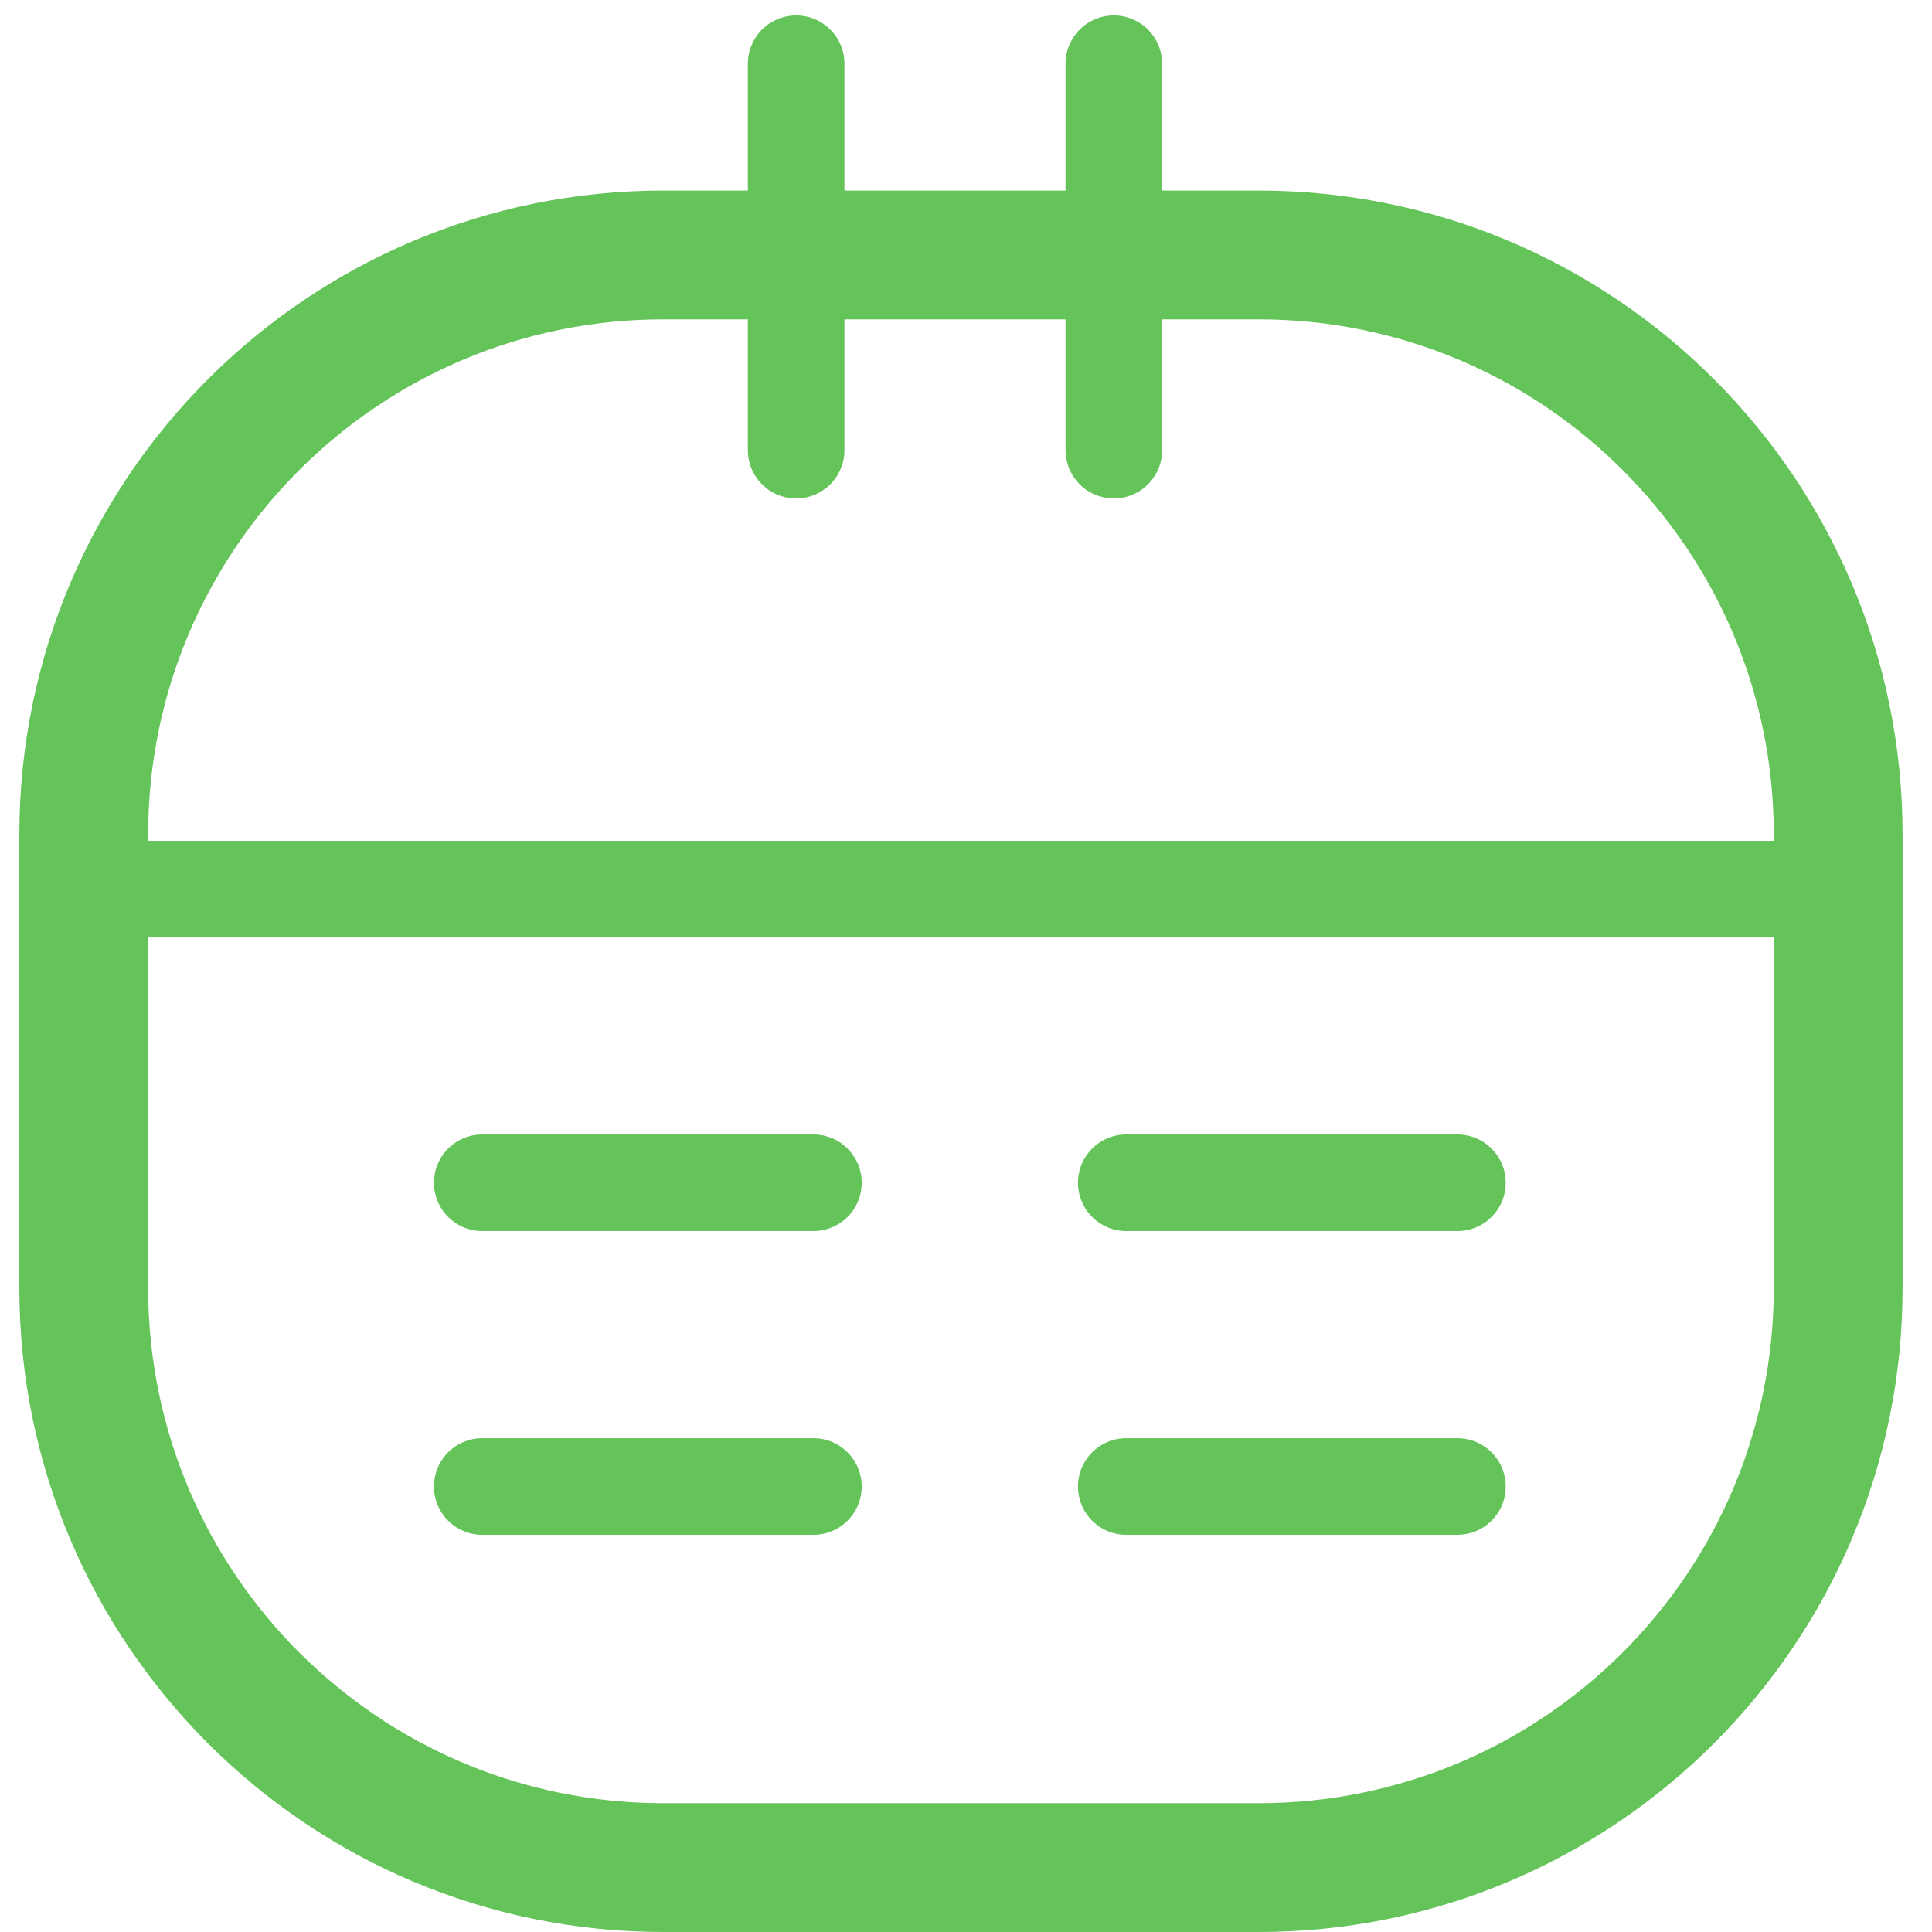 <svg width="60" height="60" viewBox="0 0 60 60" fill="none" xmlns="http://www.w3.org/2000/svg">
<path d="M39.086 7.918H20.601C10.66 7.918 2.601 15.977 2.601 25.918V40C2.601 49.941 10.66 58 20.601 58H39.086C49.027 58 57.086 49.941 57.086 40V25.918C57.086 15.977 49.027 7.918 39.086 7.918Z" stroke="#64C359" stroke-width="4"/>
<path d="M0.915 27.613H57.5" stroke="#64C359" stroke-width="3"/>
<path d="M14.977 36.732H25.261" stroke="#64C359" stroke-width="3" stroke-linecap="round"/>
<path d="M24.725 1.979V13.98" stroke="#64C359" stroke-width="3" stroke-linecap="round"/>
<path d="M34.591 1.979V13.98" stroke="#64C359" stroke-width="3" stroke-linecap="round"/>
<path d="M14.977 46.165H25.261" stroke="#64C359" stroke-width="3" stroke-linecap="round"/>
<path d="M34.977 36.732H45.261" stroke="#64C359" stroke-width="3" stroke-linecap="round"/>
<path d="M34.977 46.165H45.261" stroke="#64C359" stroke-width="3" stroke-linecap="round"/>
</svg>

